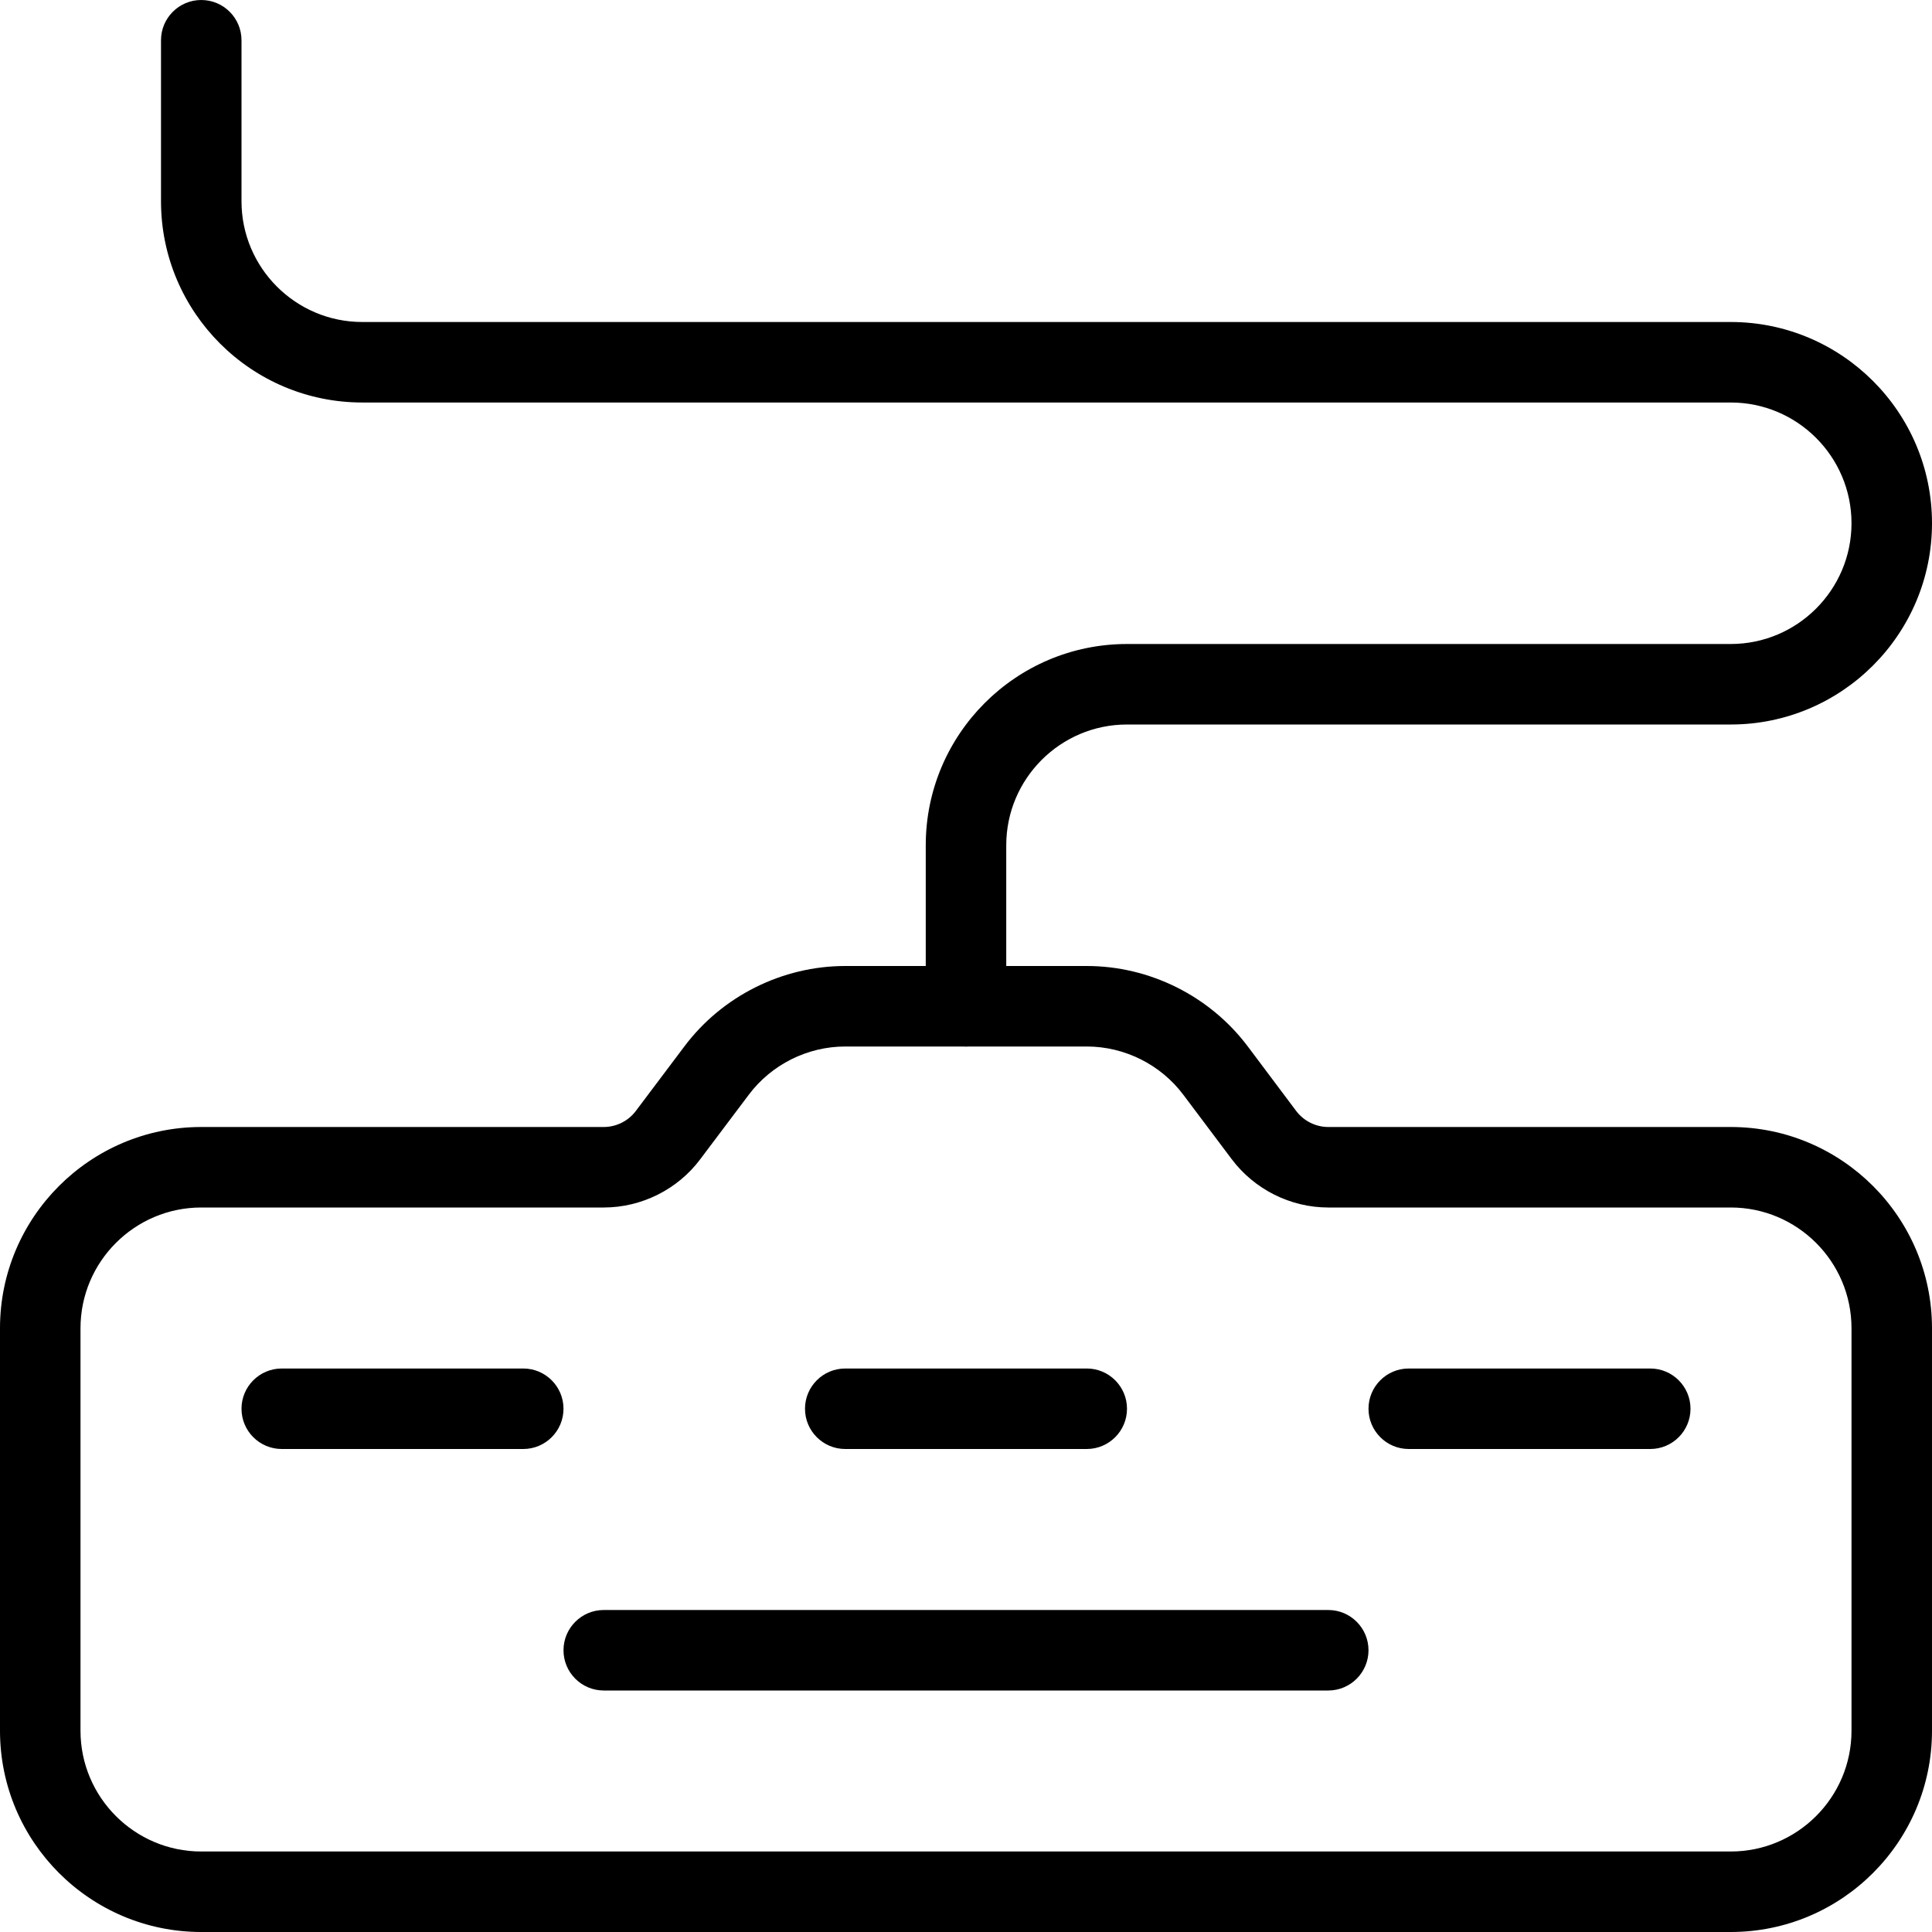<svg id="_x31__px" height="512" viewBox="0 0 24 24" width="512" xmlns="http://www.w3.org/2000/svg"><path d="m21.5 24h-19c-1.379 0-2.5-1.121-2.5-2.5v-5c0-1.379 1.121-2.5 2.5-2.5h5c.156 0 .306-.075.399-.2l.602-.8c.469-.626 1.217-1 1.999-1h3c.783 0 1.531.374 2.001 1l.6.8c.094.125.243.2.399.2h5c1.379 0 2.5 1.121 2.5 2.5v5c0 1.379-1.121 2.5-2.5 2.5zm-19-9c-.827 0-1.5.673-1.5 1.5v5c0 .827.673 1.5 1.5 1.5h19c.827 0 1.5-.673 1.5-1.5v-5c0-.827-.673-1.5-1.5-1.5h-5c-.469 0-.917-.225-1.199-.6l-.601-.8c-.281-.375-.73-.6-1.2-.6h-3c-.47 0-.918.225-1.199.6l-.602.8c-.28.375-.729.6-1.199.6z"/><path d="m16.5 21h-9c-.276 0-.5-.224-.5-.5s.224-.5.5-.5h9c.276 0 .5.224.5.5s-.224.5-.5.5z"/><path d="m13.5 18h-3c-.276 0-.5-.224-.5-.5s.224-.5.5-.5h3c.276 0 .5.224.5.5s-.224.5-.5.5z"/><path d="m6.5 18h-3c-.276 0-.5-.224-.5-.5s.224-.5.5-.5h3c.276 0 .5.224.5.5s-.224.5-.5.5z"/><path d="m20.5 18h-3c-.276 0-.5-.224-.5-.5s.224-.5.5-.5h3c.276 0 .5.224.5.5s-.224.5-.5.5z"/><path d="m12 13c-.276 0-.5-.224-.5-.5v-2c0-1.379 1.121-2.5 2.5-2.5h7.5c.827 0 1.5-.673 1.5-1.5s-.673-1.5-1.5-1.5h-17c-1.379 0-2.5-1.121-2.5-2.5v-2c0-.276.224-.5.5-.5s.5.224.5.5v2c0 .827.673 1.5 1.5 1.5h17c1.379 0 2.5 1.121 2.5 2.5s-1.121 2.5-2.5 2.5h-7.5c-.827 0-1.5.673-1.5 1.5v2c0 .276-.224.5-.5.5z"/></svg>